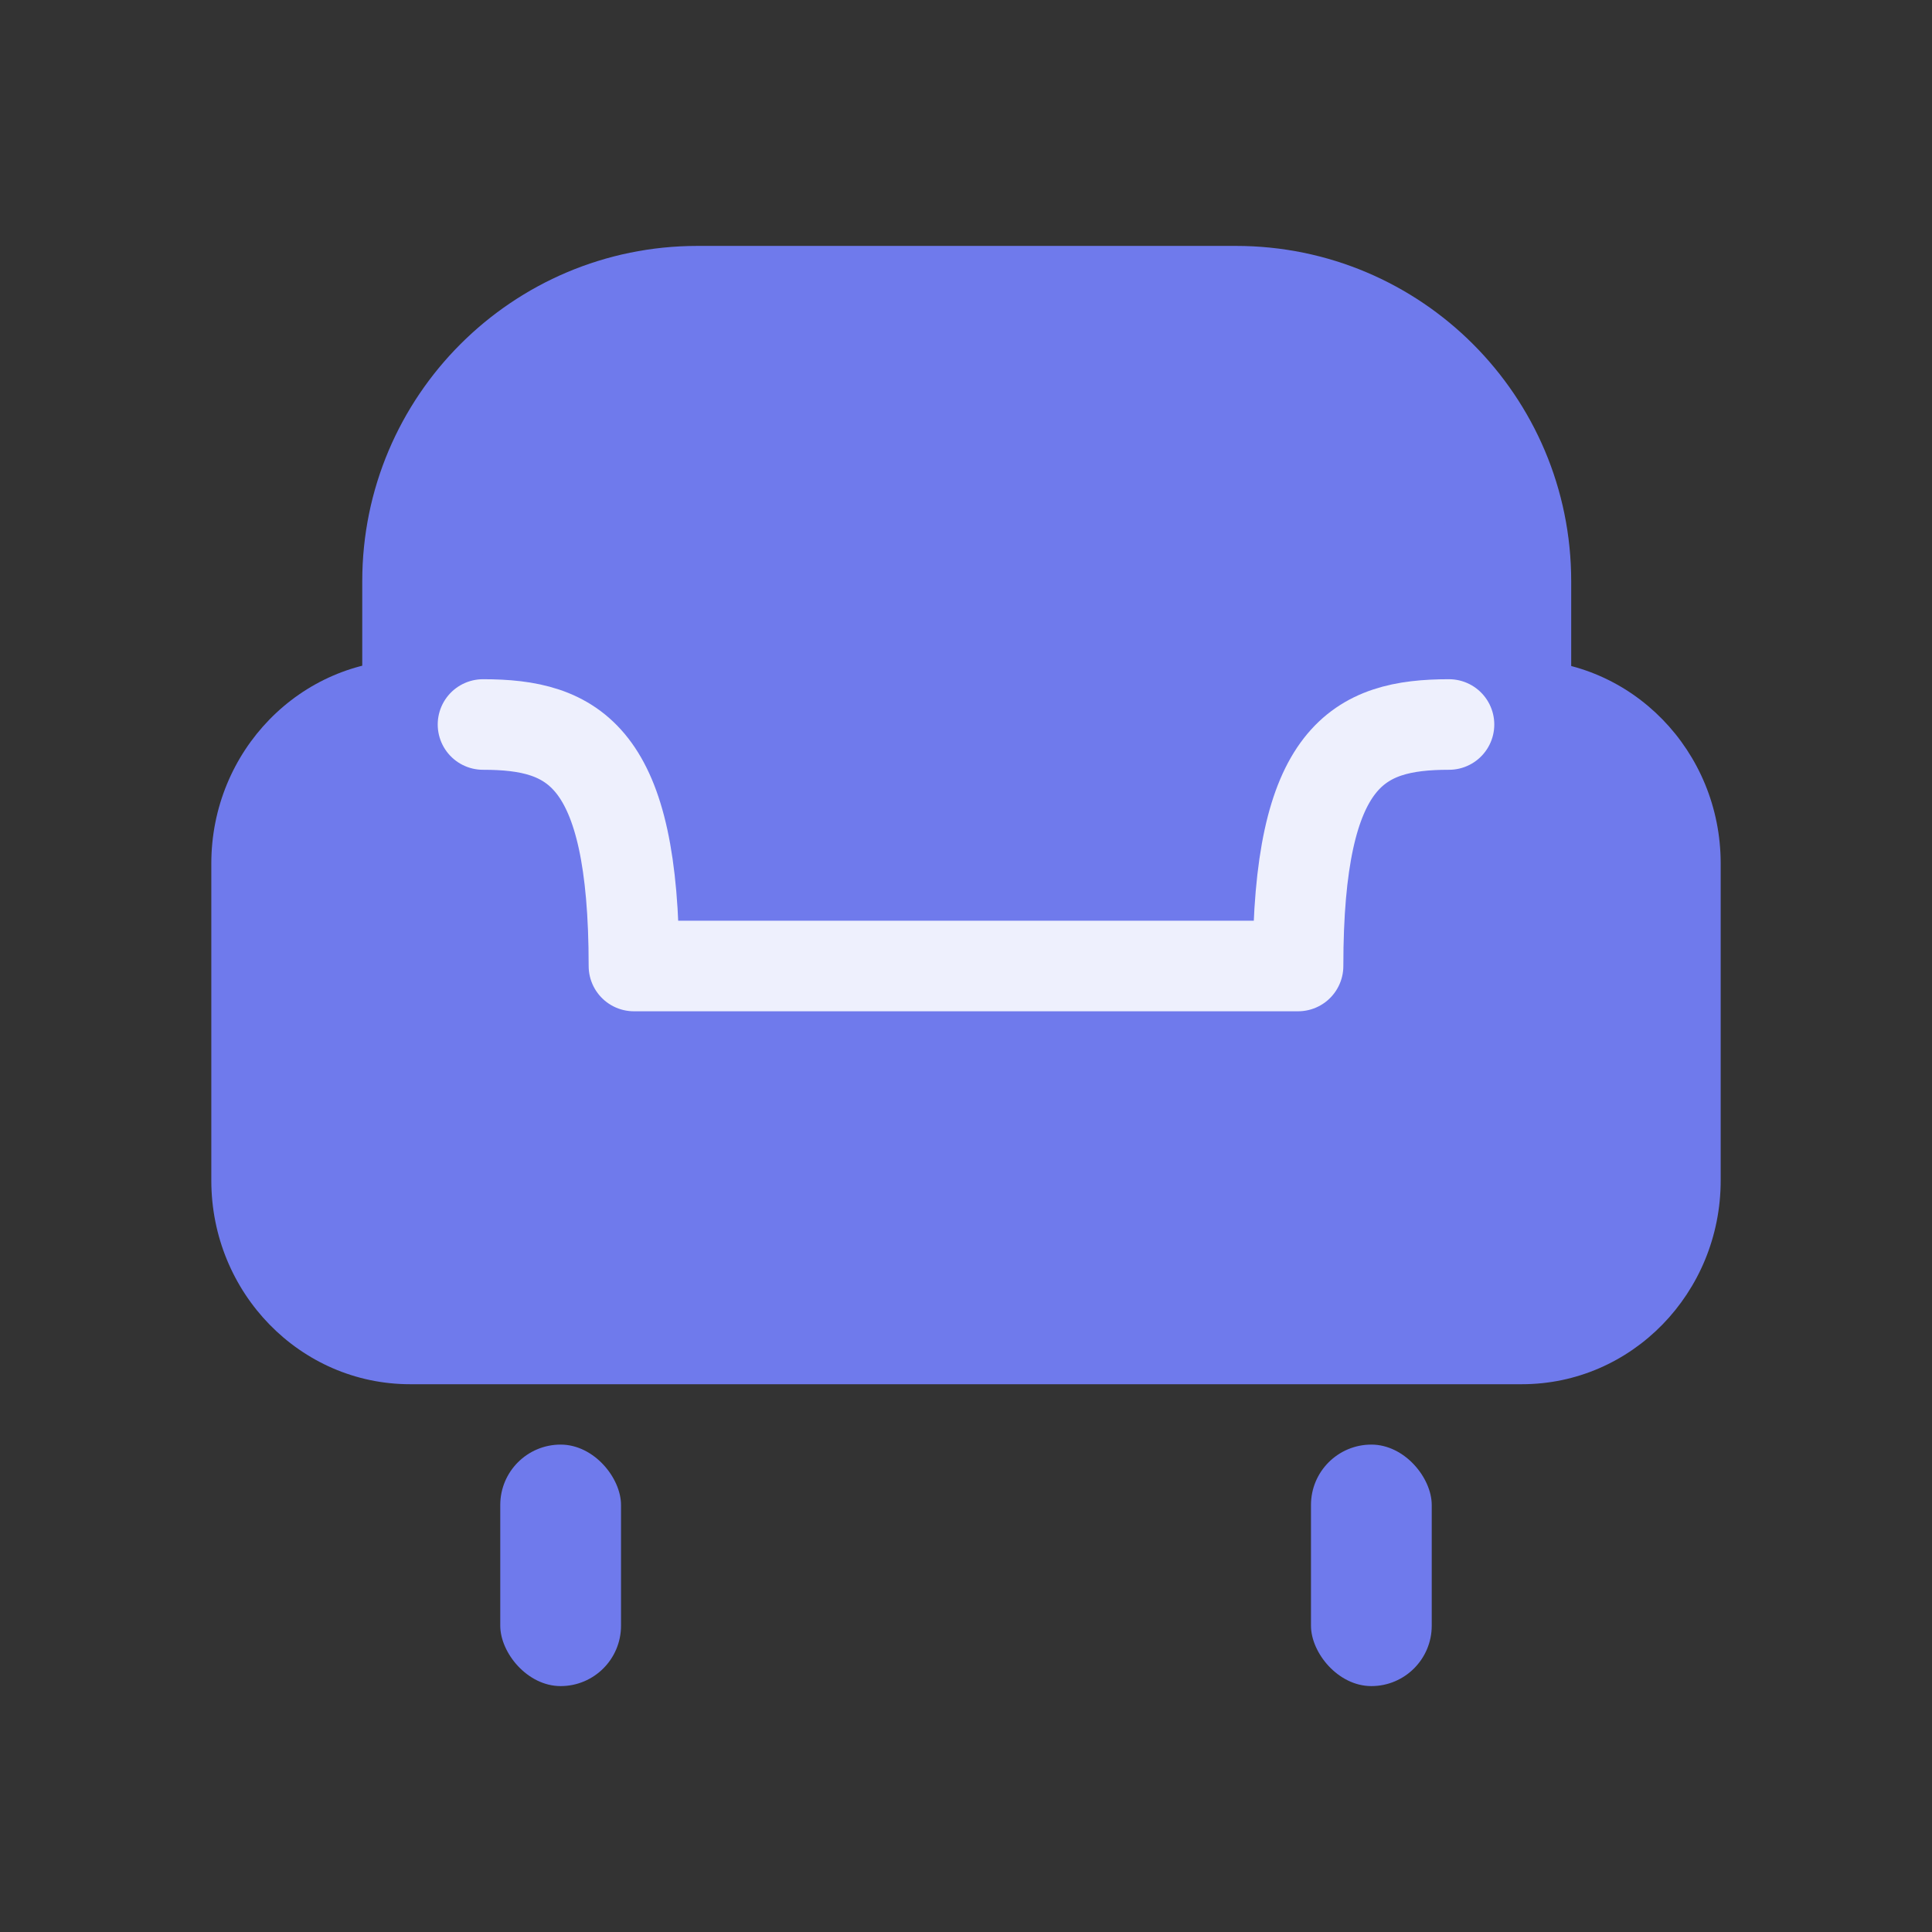 <svg width="32" height="32" viewBox="0 0 32 32" fill="none" xmlns="http://www.w3.org/2000/svg">
<rect x="0" y="0" width="32" height="32" fill="#333333" stroke="none"/>
<rect x="7" y="16" width="10" height="18" rx="1" transform="rotate(-90 7 16)" fill="#6F7AEC"/>
<path fill-rule="evenodd" clip-rule="evenodd" d="M11.554 4.073C8.487 4.073 6 6.559 6 9.627V12.463C6.297 12.31 6.631 12.225 6.983 12.225H7.966V9.627C7.966 7.645 9.572 6.038 11.554 6.038H20.47C22.452 6.038 24.059 7.645 24.059 9.627V12.224H25.042C25.394 12.224 25.727 12.31 26.024 12.463V9.627C26.024 6.559 23.538 4.073 20.47 4.073H11.554ZM21.656 15.472H10.369V16.024H21.656V15.472Z" fill="#6F7AEC"/>
<path fill-rule="evenodd" clip-rule="evenodd" d="M20.765 14.302C20.765 12.438 22.239 10.927 24.057 10.927H25.208C27.026 10.927 28.5 12.438 28.5 14.302V19.552C28.5 21.416 27.026 22.927 25.208 22.927H25.047L6.953 22.927L6.792 22.927C4.974 22.927 3.5 21.416 3.5 19.552V14.303C3.5 12.438 4.974 10.928 6.792 10.928H7.943C9.761 10.928 11.235 12.438 11.235 14.303V14.666H20.765V14.302ZM8.933 20.898H23.067L25.208 20.897C25.933 20.897 26.52 20.295 26.52 19.552V14.302C26.52 13.559 25.933 12.957 25.208 12.957H24.057C23.332 12.957 22.745 13.559 22.745 14.302V16.696H9.255V14.303C9.255 13.559 8.668 12.957 7.943 12.957H6.792C6.067 12.957 5.48 13.559 5.48 14.303V19.552C5.48 20.295 6.067 20.898 6.792 20.898L8.933 20.898Z" fill="#6F7AEC"/>
<rect x="5" y="12" width="5" height="10" rx="2.5" fill="#6F7AEC"/>
<rect x="22" y="12" width="5" height="10" rx="2.5" fill="#6F7AEC"/>
<rect x="8" y="22" width="6" height="17" transform="rotate(-90 8 22)" fill="#6F7AEC"/>
<rect x="8.286" y="23.927" width="2" height="4" rx="1" fill="#6F7AEC"/>
<rect x="21.714" y="23.927" width="2" height="4" rx="1" fill="#6F7AEC"/>
<path d="M24 12C22.5 12 21.5 12.5 21.5 16L10.5 16C10.5 12.5 9.5 12 8 12" stroke="#EEF0FD" stroke-width="1.5" stroke-linecap="round" stroke-linejoin="round"/>
</svg>
